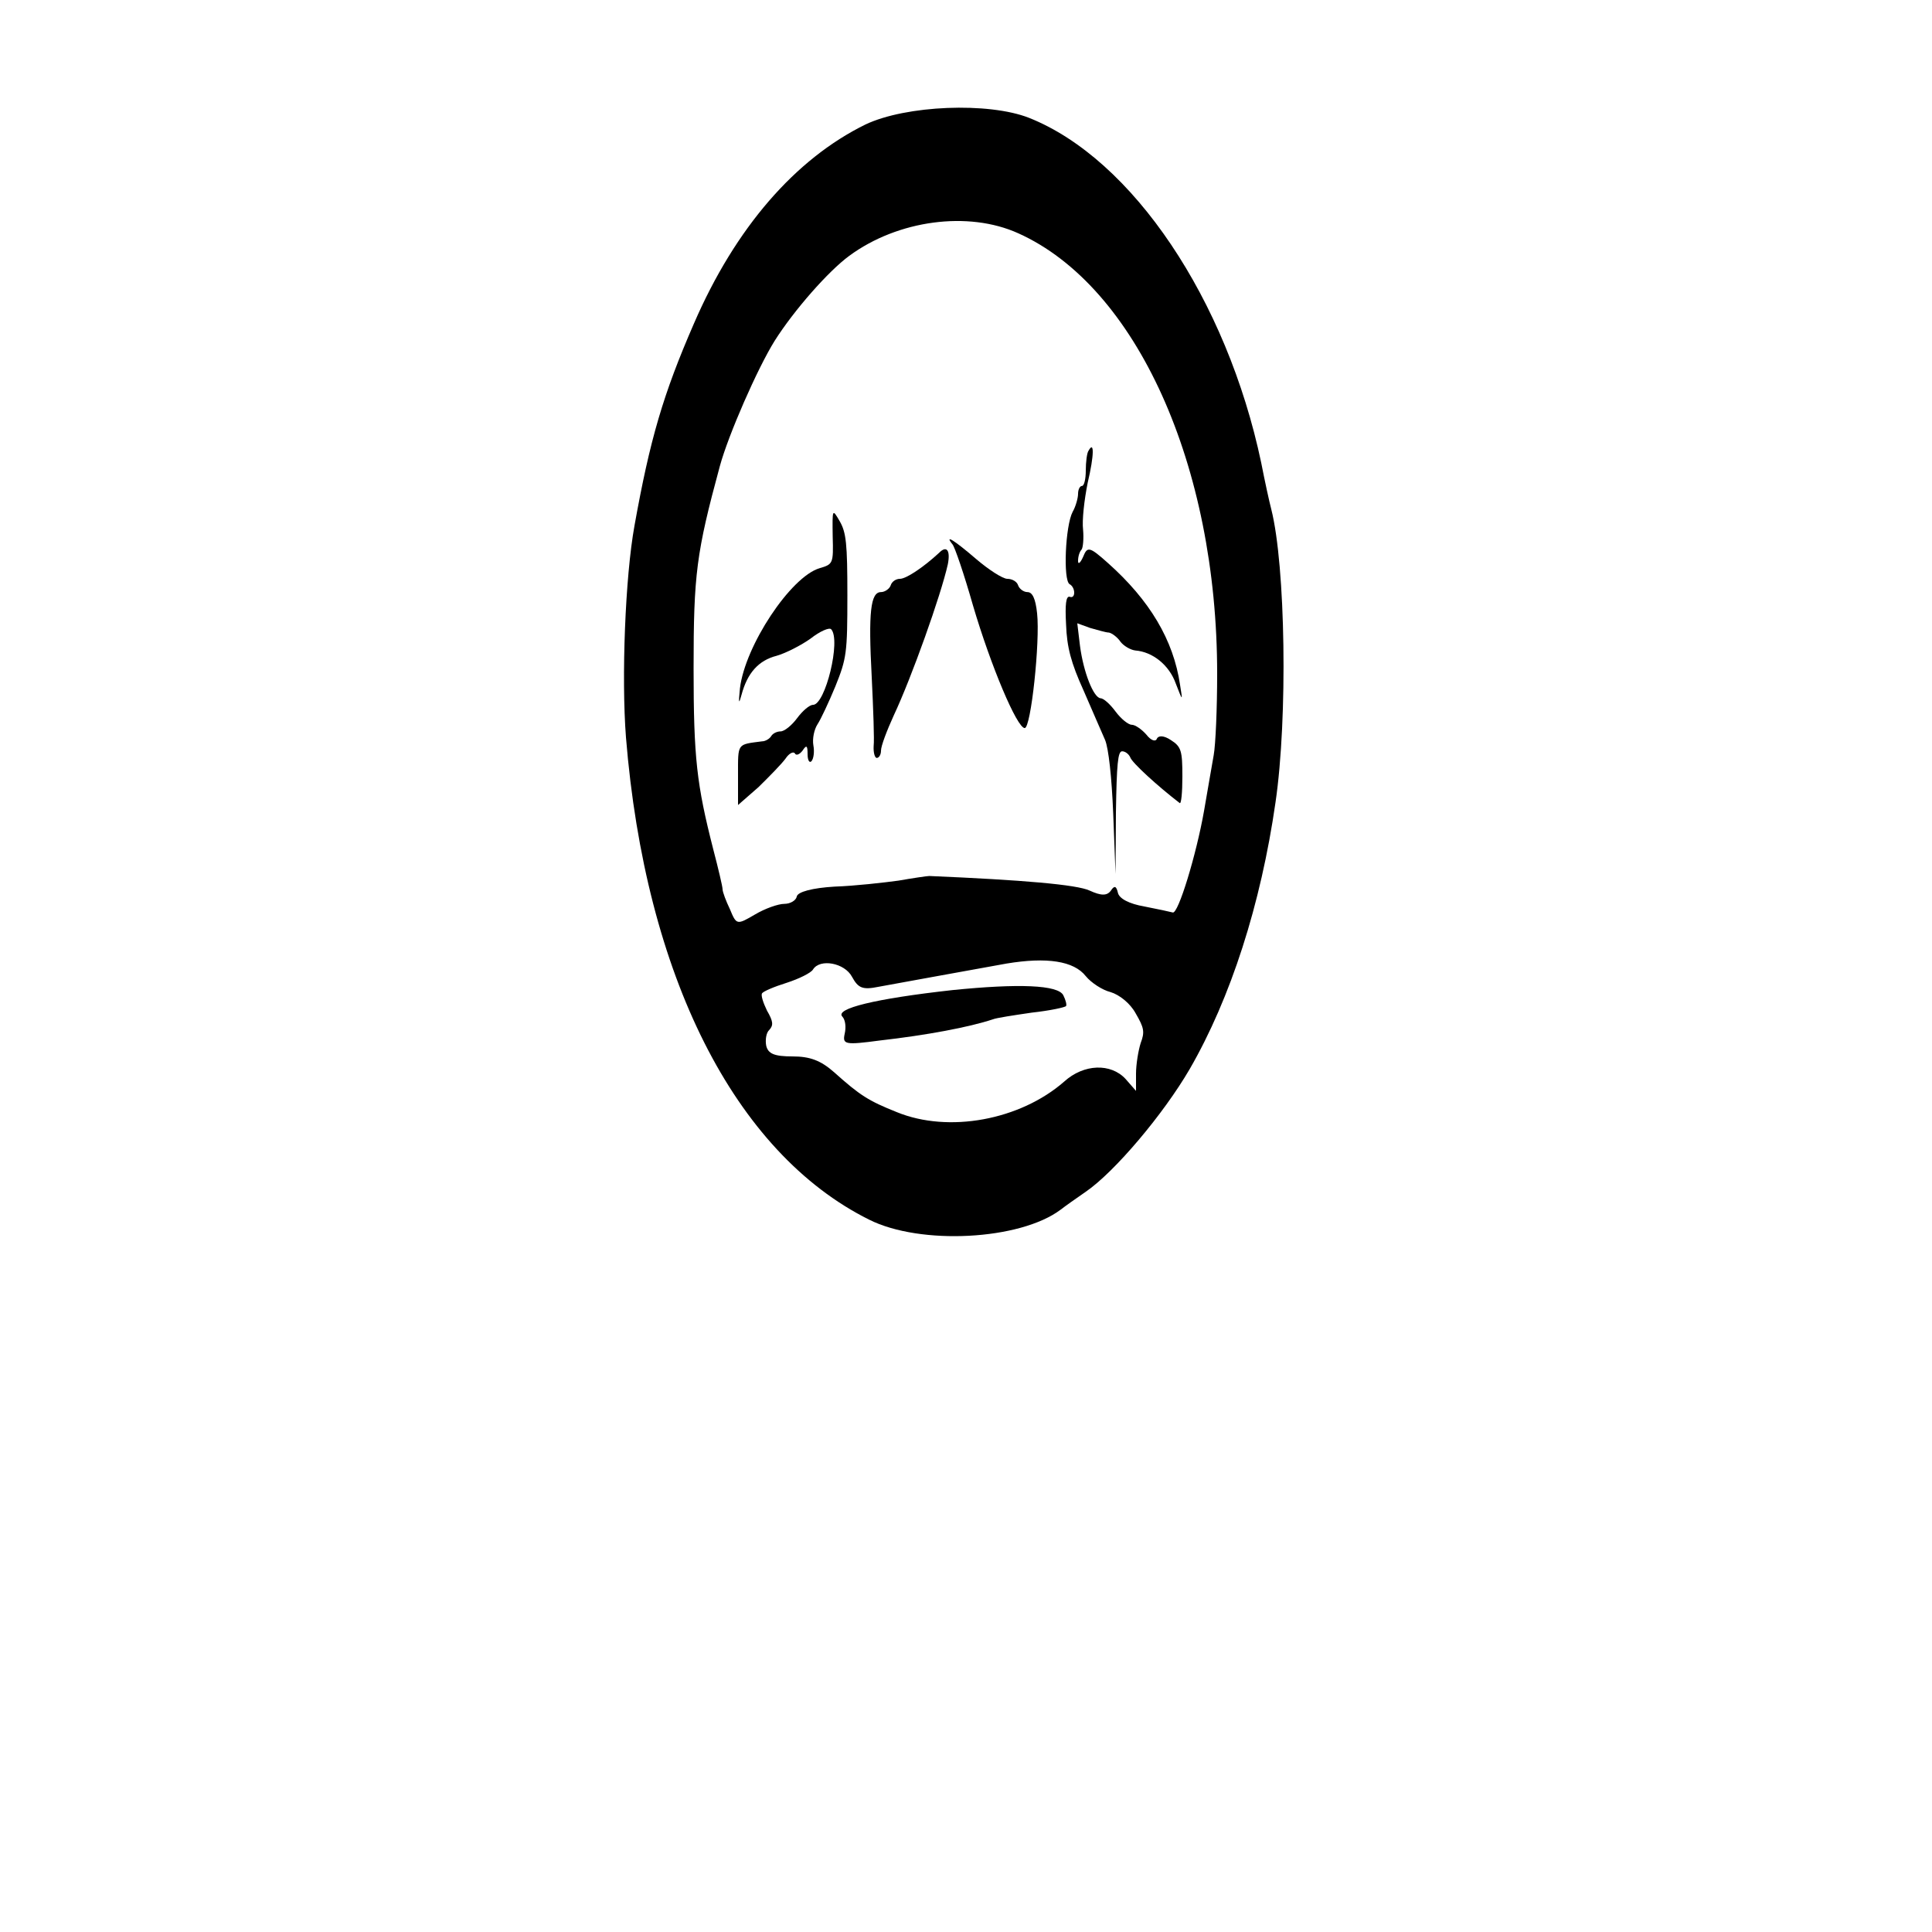 <?xml version="1.0" standalone="no"?>
<!DOCTYPE svg PUBLIC "-//W3C//DTD SVG 20010904//EN"
 "http://www.w3.org/TR/2001/REC-SVG-20010904/DTD/svg10.dtd">
<svg version="1.0" xmlns="http://www.w3.org/2000/svg"
 width="300pt" height="300pt" viewBox="0 0 300 300"
 preserveAspectRatio="xMidYMid meet">
<g transform="translate(0,300) scale(0.06,-0.103)"
fill="#000000" stroke="none">
<path d="M2240 2725 c-182 -52 -337 -156 -444 -300 -80 -107 -114 -175 -154
-305 -24 -77 -34 -229 -22 -319 50 -359 281 -626 629 -727 133 -39 391 -31
496 15 11 5 40 17 65 27 75 30 201 117 269 185 106 107 184 248 222 402 32
127 26 357 -11 442 -5 11 -17 43 -26 70 -89 246 -333 458 -601 520 -105 24
-318 19 -423 -10z m395 -164 c306 -80 515 -350 515 -664 0 -52 -4 -107 -9
-123 -5 -16 -16 -54 -25 -84 -20 -66 -67 -156 -81 -153 -6 1 -38 5 -73 9 -40
4 -66 12 -69 21 -4 10 -9 11 -18 3 -10 -8 -25 -8 -55 0 -33 9 -173 16 -415 22
-5 0 -41 -3 -80 -7 -38 -3 -113 -8 -165 -9 -58 -2 -96 -8 -98 -15 -2 -6 -17
-11 -32 -11 -16 0 -50 -7 -76 -16 -47 -16 -48 -16 -65 8 -10 12 -19 26 -19 30
0 4 -11 31 -24 60 -43 98 -51 138 -51 273 0 142 7 174 68 305 22 47 97 147
142 189 50 46 139 105 193 128 126 54 308 68 437 34z m175 -1120 c14 -10 43
-21 64 -24 23 -4 51 -17 65 -32 22 -22 24 -28 13 -45 -6 -11 -12 -32 -12 -46
l0 -26 -27 18 c-38 24 -108 23 -159 -4 -114 -58 -299 -78 -433 -46 -73 17 -95
25 -162 60 -35 18 -63 24 -108 24 -47 0 -63 4 -68 16 -3 9 0 20 8 24 11 7 10
13 -6 29 -10 12 -16 23 -13 26 3 3 31 10 64 16 32 6 63 15 68 20 18 17 82 10
101 -11 16 -17 27 -20 69 -15 65 7 227 24 331 35 104 10 174 4 205 -19z"/>
<path d="M2817 2233 c-4 -3 -7 -17 -7 -30 0 -12 -4 -23 -10 -23 -5 0 -10 -5
-10 -12 0 -6 -6 -19 -14 -27 -19 -21 -25 -103 -8 -109 16 -5 16 -23 0 -19 -9
1 -12 -11 -9 -42 2 -34 13 -58 45 -99 22 -30 48 -64 56 -75 9 -13 17 -55 21
-111 l6 -91 1 93 c2 73 5 92 16 92 8 0 17 -4 21 -9 4 -8 72 -44 128 -69 4 -2
7 16 7 40 0 39 -3 45 -30 55 -18 7 -32 7 -36 2 -3 -5 -15 -3 -27 6 -12 8 -29
15 -38 15 -9 0 -28 9 -42 20 -14 11 -31 20 -39 20 -18 1 -44 39 -53 79 l-7 34
33 -7 c19 -3 41 -7 49 -7 8 -1 22 -7 30 -14 8 -6 25 -12 38 -13 45 -2 88 -22
105 -50 18 -27 18 -27 11 -2 -17 68 -79 128 -187 184 -48 25 -53 25 -64 9 -7
-9 -13 -12 -13 -6 0 7 4 14 9 17 4 3 6 17 4 30 -3 14 3 45 12 71 17 42 17 64
2 48z"/>
<path d="M2155 2104 c2 -41 1 -42 -34 -48 -75 -13 -193 -117 -206 -181 -4 -23
-3 -25 4 -10 15 33 44 52 91 59 24 4 64 16 88 26 24 11 48 17 53 14 26 -16
-15 -114 -47 -114 -9 0 -27 -9 -41 -20 -14 -11 -33 -20 -43 -20 -9 0 -20 -3
-24 -7 -4 -4 -15 -8 -24 -8 -65 -5 -62 -2 -62 -51 l0 -45 53 27 c28 16 60 35
70 43 9 8 20 11 24 8 3 -4 12 -2 20 4 10 9 13 8 13 -5 0 -10 5 -14 10 -11 6 4
8 15 5 24 -3 10 2 24 11 32 8 7 29 33 46 57 29 42 31 50 31 137 0 78 -3 95
-20 112 -19 19 -19 19 -18 -23z"/>
<path d="M2465 2092 c6 -4 30 -45 53 -92 46 -91 114 -185 134 -185 16 0 40
130 32 173 -4 22 -12 32 -25 32 -10 0 -21 5 -24 10 -3 6 -16 10 -28 10 -12 0
-49 14 -81 30 -56 28 -83 38 -61 22z"/>
<path d="M2430 2079 c-41 -22 -85 -39 -101 -39 -10 0 -21 -4 -24 -10 -3 -5
-15 -10 -25 -10 -27 0 -33 -30 -24 -128 4 -48 7 -95 5 -104 -1 -10 3 -18 8
-18 6 0 11 5 11 11 0 7 15 30 33 53 46 57 122 181 140 228 7 21 -3 29 -23 17z"/>
<path d="M2465 1420 c-201 -13 -305 -28 -285 -40 8 -5 10 -16 6 -26 -6 -16 1
-17 91 -10 121 8 231 20 293 32 8 2 53 6 100 10 47 3 87 8 89 10 2 2 -1 9 -7
16 -13 16 -117 18 -287 8z"/>
</g>
</svg>
